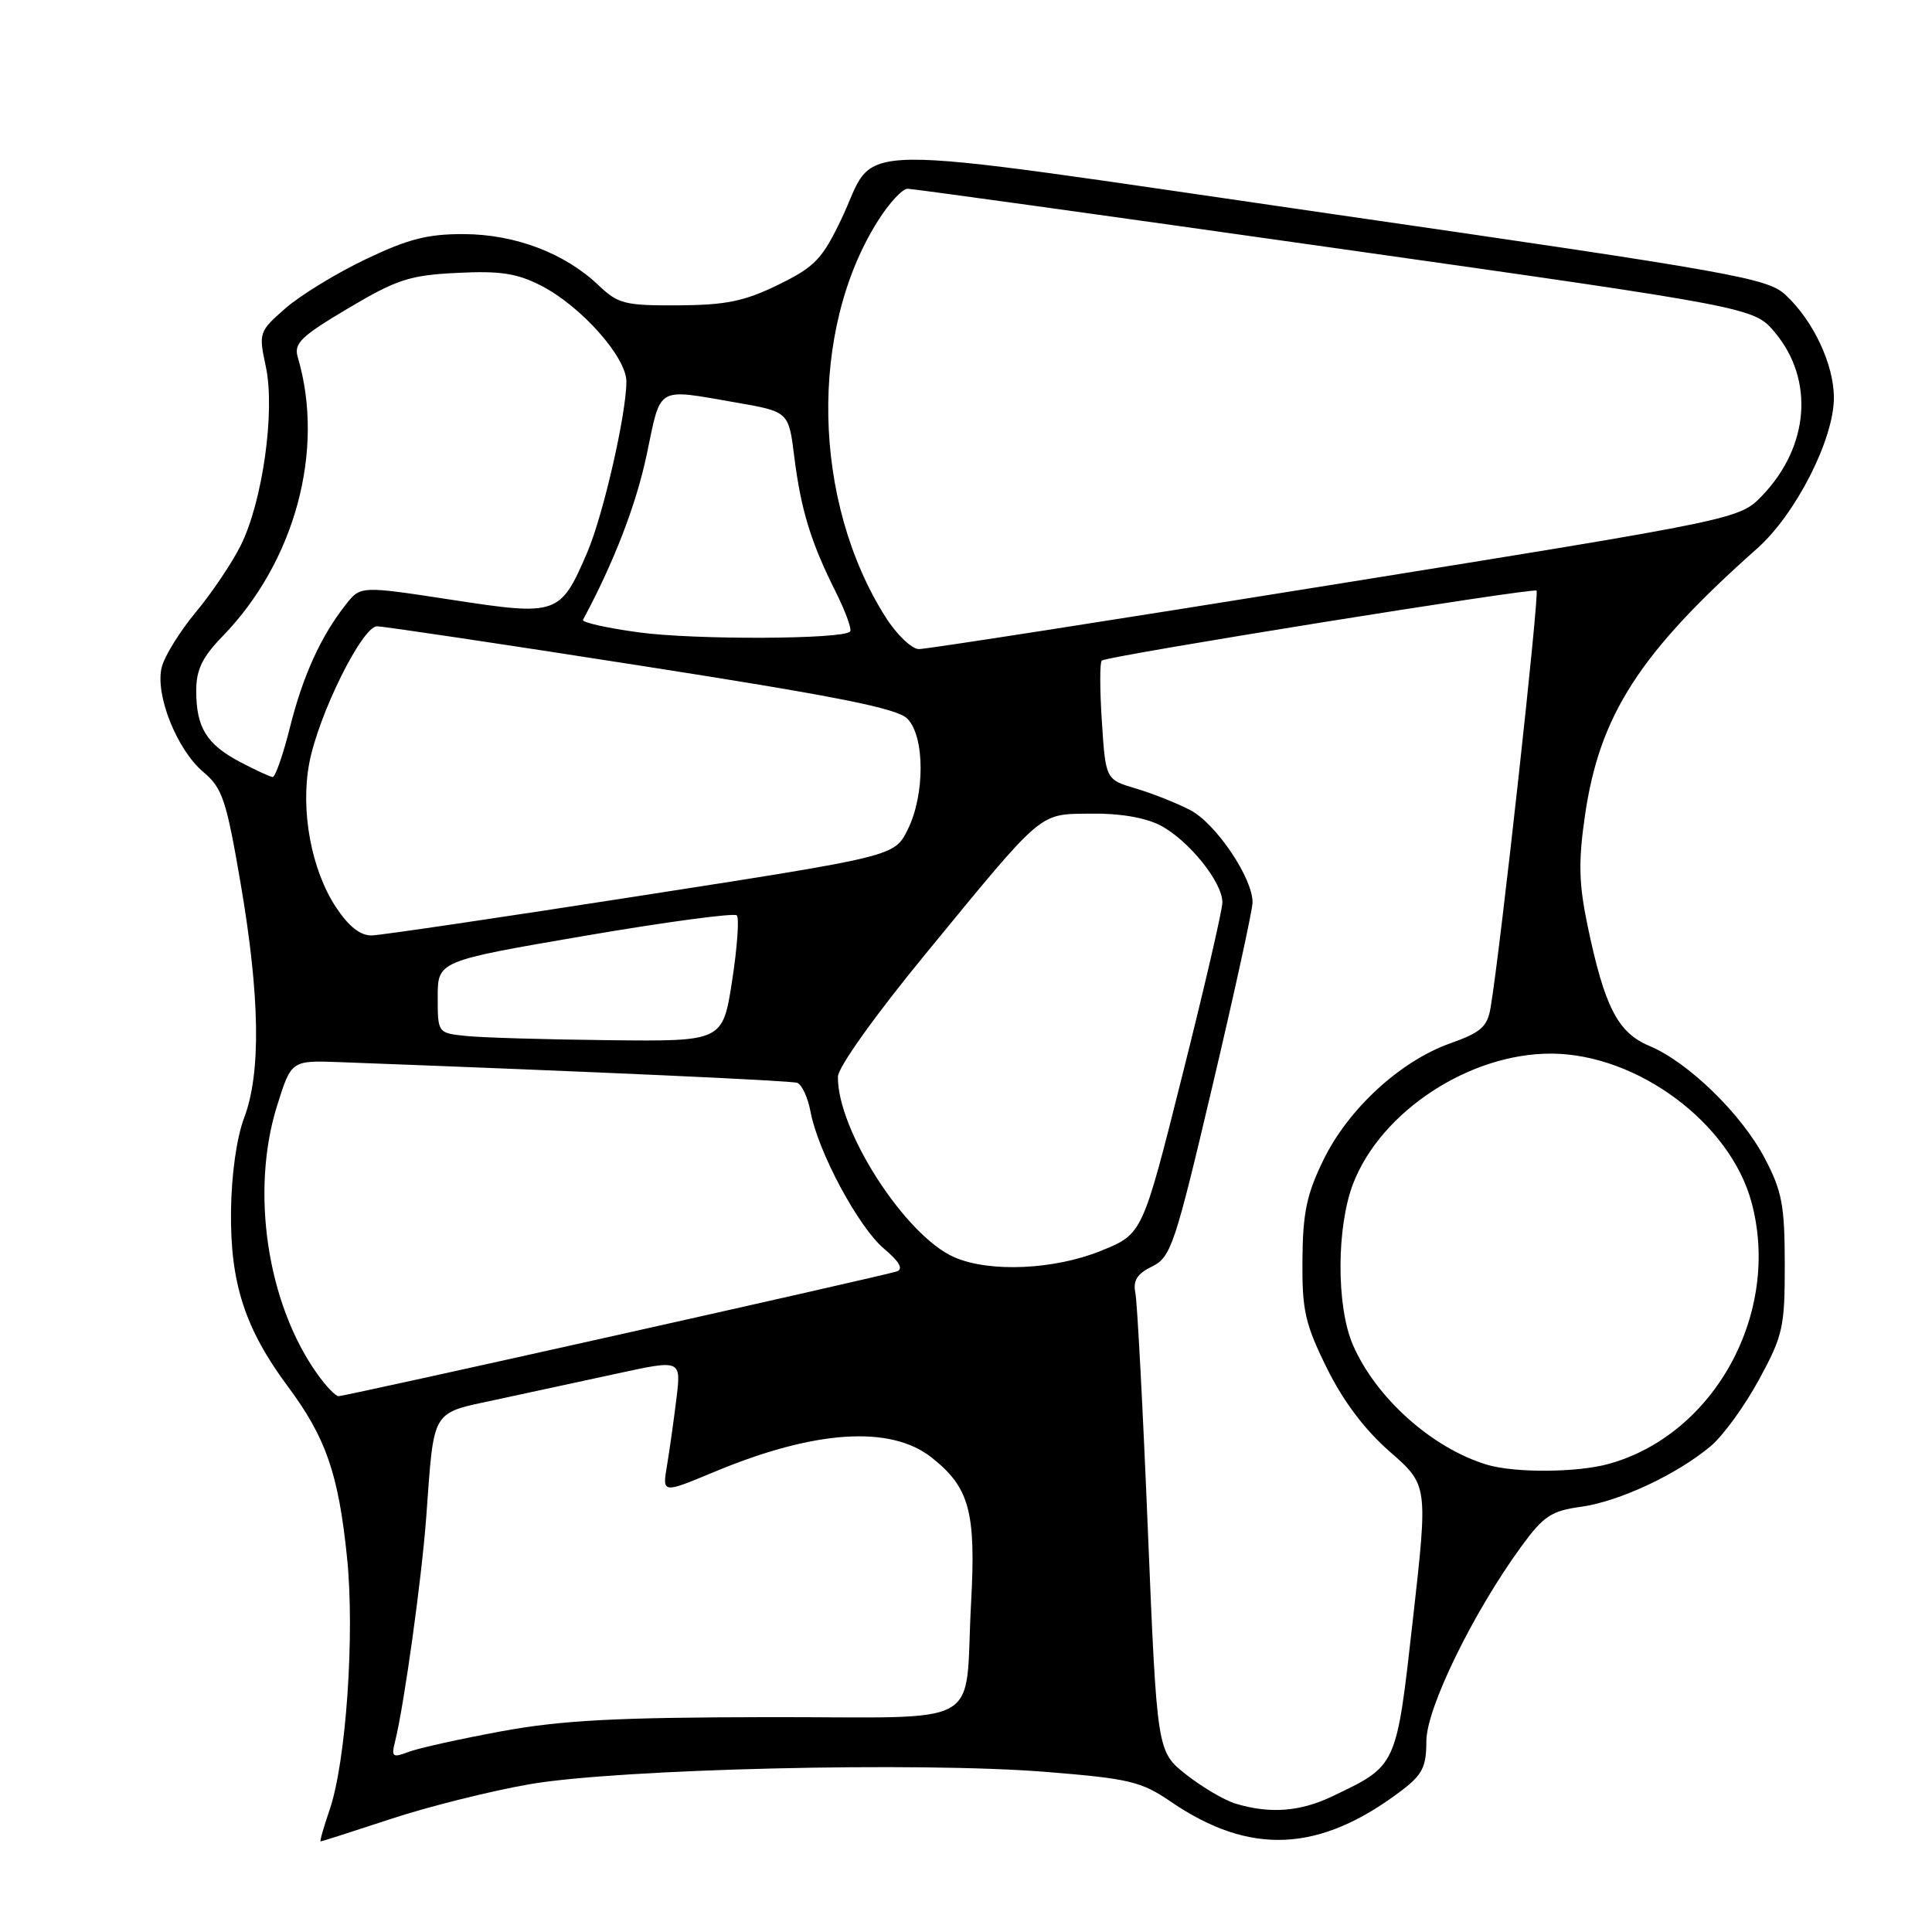 <?xml version="1.0" encoding="UTF-8" standalone="no"?>
<!DOCTYPE svg PUBLIC "-//W3C//DTD SVG 1.1//EN" "http://www.w3.org/Graphics/SVG/1.1/DTD/svg11.dtd" >
<svg xmlns="http://www.w3.org/2000/svg" xmlns:xlink="http://www.w3.org/1999/xlink" version="1.1" viewBox="0 0 256 256">
 <g >
 <path fill="currentColor"
d=" M 51.79 241.02 C 56.76 239.38 65.04 237.31 70.17 236.42 C 81.91 234.38 121.86 233.43 138.65 234.79 C 149.65 235.68 151.22 236.05 155.15 238.74 C 165.68 245.93 174.90 245.48 185.75 237.23 C 188.47 235.16 189.00 234.11 189.00 230.71 C 189.00 226.36 195.18 213.69 201.60 204.89 C 204.52 200.89 205.57 200.19 209.48 199.66 C 214.54 198.96 222.21 195.38 226.69 191.61 C 228.33 190.23 231.20 186.27 233.08 182.80 C 236.26 176.95 236.50 175.86 236.49 167.50 C 236.48 159.71 236.13 157.82 233.83 153.46 C 230.75 147.60 223.69 140.73 218.53 138.58 C 214.37 136.84 212.60 133.40 210.36 122.65 C 209.20 117.08 209.13 114.18 210.01 108.10 C 211.94 94.74 217.23 86.53 232.85 72.66 C 237.95 68.12 243.00 58.21 243.00 52.71 C 243.00 48.30 240.29 42.52 236.61 39.09 C 234.21 36.85 229.99 36.09 175.92 28.27 C 109.94 18.71 116.45 18.64 111.50 29.00 C 108.95 34.34 107.98 35.35 103.13 37.73 C 98.65 39.92 96.21 40.42 89.89 40.46 C 82.81 40.50 81.90 40.27 79.32 37.81 C 74.85 33.55 68.28 31.05 61.47 31.02 C 56.65 31.00 54.03 31.68 48.40 34.38 C 44.52 36.23 39.75 39.16 37.80 40.87 C 34.31 43.93 34.26 44.09 35.23 48.61 C 36.48 54.50 34.79 66.49 31.89 72.29 C 30.73 74.61 28.06 78.58 25.94 81.12 C 23.83 83.66 21.80 86.94 21.43 88.41 C 20.52 92.03 23.43 99.34 26.96 102.31 C 29.47 104.42 29.99 105.99 31.89 117.09 C 34.45 132.08 34.60 142.17 32.35 148.12 C 31.35 150.75 30.66 155.70 30.61 160.50 C 30.50 170.05 32.46 176.08 38.19 183.78 C 43.19 190.52 44.84 195.27 45.98 206.33 C 47.03 216.50 45.86 233.46 43.67 239.83 C 42.88 242.12 42.35 244.00 42.48 244.00 C 42.62 244.00 46.81 242.66 51.79 241.02 Z  M 163.75 239.00 C 162.24 238.55 159.28 236.80 157.16 235.13 C 153.31 232.08 153.31 232.08 152.10 202.79 C 151.44 186.68 150.69 172.51 150.44 171.31 C 150.11 169.68 150.68 168.78 152.66 167.81 C 155.15 166.59 155.68 165.02 160.63 144.00 C 163.55 131.62 165.95 120.64 165.97 119.59 C 166.02 116.39 161.12 109.11 157.71 107.34 C 155.94 106.42 152.70 105.13 150.50 104.48 C 146.50 103.29 146.50 103.29 146.00 95.55 C 145.72 91.29 145.72 87.68 146.00 87.52 C 147.16 86.85 203.18 77.85 203.60 78.26 C 204.00 78.67 198.80 125.96 197.51 133.52 C 197.08 136.06 196.24 136.80 192.16 138.25 C 185.55 140.60 178.68 146.91 175.38 153.66 C 173.15 158.21 172.63 160.67 172.58 166.91 C 172.52 173.63 172.92 175.40 175.80 181.25 C 177.97 185.65 180.81 189.43 184.15 192.35 C 189.22 196.78 189.22 196.78 187.22 214.55 C 185.00 234.26 185.16 233.90 176.50 238.04 C 172.27 240.06 168.28 240.36 163.75 239.00 Z  M 52.35 230.75 C 53.55 225.96 55.88 209.16 56.48 201.00 C 57.55 186.47 57.02 187.35 65.82 185.45 C 70.04 184.54 77.27 182.97 81.88 181.98 C 90.26 180.16 90.26 180.16 89.63 185.33 C 89.28 188.17 88.72 192.17 88.38 194.20 C 87.75 197.91 87.75 197.91 94.63 195.04 C 107.92 189.49 117.96 188.82 123.42 193.11 C 128.47 197.09 129.34 200.29 128.67 212.47 C 127.75 229.34 131.06 227.49 101.70 227.53 C 81.71 227.56 74.44 227.94 66.53 229.39 C 61.04 230.40 55.48 231.63 54.16 232.13 C 52.01 232.95 51.83 232.81 52.35 230.75 Z  M 196.99 194.07 C 189.70 191.85 182.26 185.17 179.24 178.14 C 177.06 173.05 177.09 162.57 179.30 156.83 C 183.00 147.25 194.75 139.55 205.59 139.61 C 216.95 139.67 229.25 148.80 232.08 159.29 C 236.04 173.90 227.22 190.07 213.18 193.97 C 208.97 195.14 200.68 195.19 196.99 194.07 Z  M 42.03 182.04 C 35.39 172.71 33.16 157.83 36.72 146.50 C 38.60 140.50 38.60 140.50 45.05 140.74 C 79.12 142.02 104.70 143.18 105.62 143.48 C 106.24 143.68 107.04 145.40 107.40 147.31 C 108.39 152.62 113.76 162.62 117.14 165.46 C 119.18 167.18 119.73 168.15 118.83 168.47 C 117.11 169.06 45.82 185.00 44.86 185.00 C 44.46 185.00 43.19 183.67 42.03 182.04 Z  M 126.45 166.59 C 119.97 163.77 110.92 149.73 111.03 142.66 C 111.05 141.42 115.94 134.56 122.56 126.50 C 138.51 107.08 137.53 107.91 144.61 107.81 C 148.32 107.75 151.76 108.34 153.73 109.36 C 157.49 111.31 162.01 116.92 161.97 119.59 C 161.96 120.64 159.57 130.95 156.66 142.50 C 151.39 163.50 151.39 163.50 145.94 165.72 C 139.73 168.25 131.14 168.64 126.45 166.59 Z  M 61.75 137.27 C 58.00 136.88 58.00 136.88 58.00 132.11 C 58.00 127.34 58.00 127.34 77.50 124.00 C 88.22 122.16 97.28 120.95 97.63 121.29 C 97.97 121.64 97.69 125.54 97.01 129.96 C 95.76 138.00 95.76 138.00 80.63 137.83 C 72.31 137.74 63.81 137.49 61.75 137.27 Z  M 44.53 120.23 C 41.25 115.27 39.79 107.40 40.98 101.12 C 42.20 94.68 47.99 83.00 49.96 82.99 C 50.81 82.99 66.56 85.34 84.97 88.22 C 110.81 92.25 118.85 93.85 120.22 95.22 C 122.56 97.56 122.58 105.35 120.25 109.98 C 118.50 113.46 118.50 113.46 85.00 118.67 C 66.57 121.54 50.49 123.92 49.26 123.95 C 47.75 123.98 46.22 122.78 44.53 120.23 Z  M 31.78 100.95 C 27.36 98.61 26.00 96.39 26.00 91.52 C 26.00 88.74 26.81 87.07 29.49 84.31 C 39.10 74.42 43.09 59.61 39.46 47.35 C 38.91 45.50 39.85 44.58 46.12 40.86 C 52.57 37.03 54.27 36.47 60.56 36.16 C 66.24 35.87 68.49 36.21 71.66 37.83 C 76.95 40.52 83.00 47.31 83.00 50.55 C 83.00 54.85 79.93 68.25 77.82 73.18 C 74.25 81.50 73.88 81.63 59.88 79.48 C 47.79 77.63 47.79 77.63 45.86 80.06 C 42.54 84.25 40.14 89.51 38.42 96.38 C 37.51 100.02 36.47 102.98 36.13 102.96 C 35.78 102.93 33.83 102.03 31.78 100.95 Z  M 117.33 81.75 C 107.61 66.40 107.18 43.72 116.34 29.25 C 117.81 26.91 119.58 25.00 120.26 25.01 C 120.94 25.01 146.46 28.55 176.96 32.88 C 232.42 40.74 232.42 40.74 235.20 44.07 C 240.42 50.33 239.73 59.16 233.52 65.65 C 230.50 68.80 230.50 68.80 177.00 77.41 C 147.57 82.15 122.72 86.02 121.76 86.01 C 120.81 86.00 118.81 84.09 117.33 81.75 Z  M 84.71 83.80 C 80.42 83.22 77.07 82.47 77.25 82.13 C 81.35 74.51 84.30 66.86 85.69 60.25 C 87.63 51.02 86.83 51.49 97.50 53.33 C 104.50 54.55 104.50 54.55 105.24 60.48 C 106.12 67.53 107.43 71.82 110.70 78.35 C 112.04 81.02 112.91 83.42 112.64 83.69 C 111.61 84.72 92.14 84.80 84.71 83.80 Z "/>
</g>
</svg>